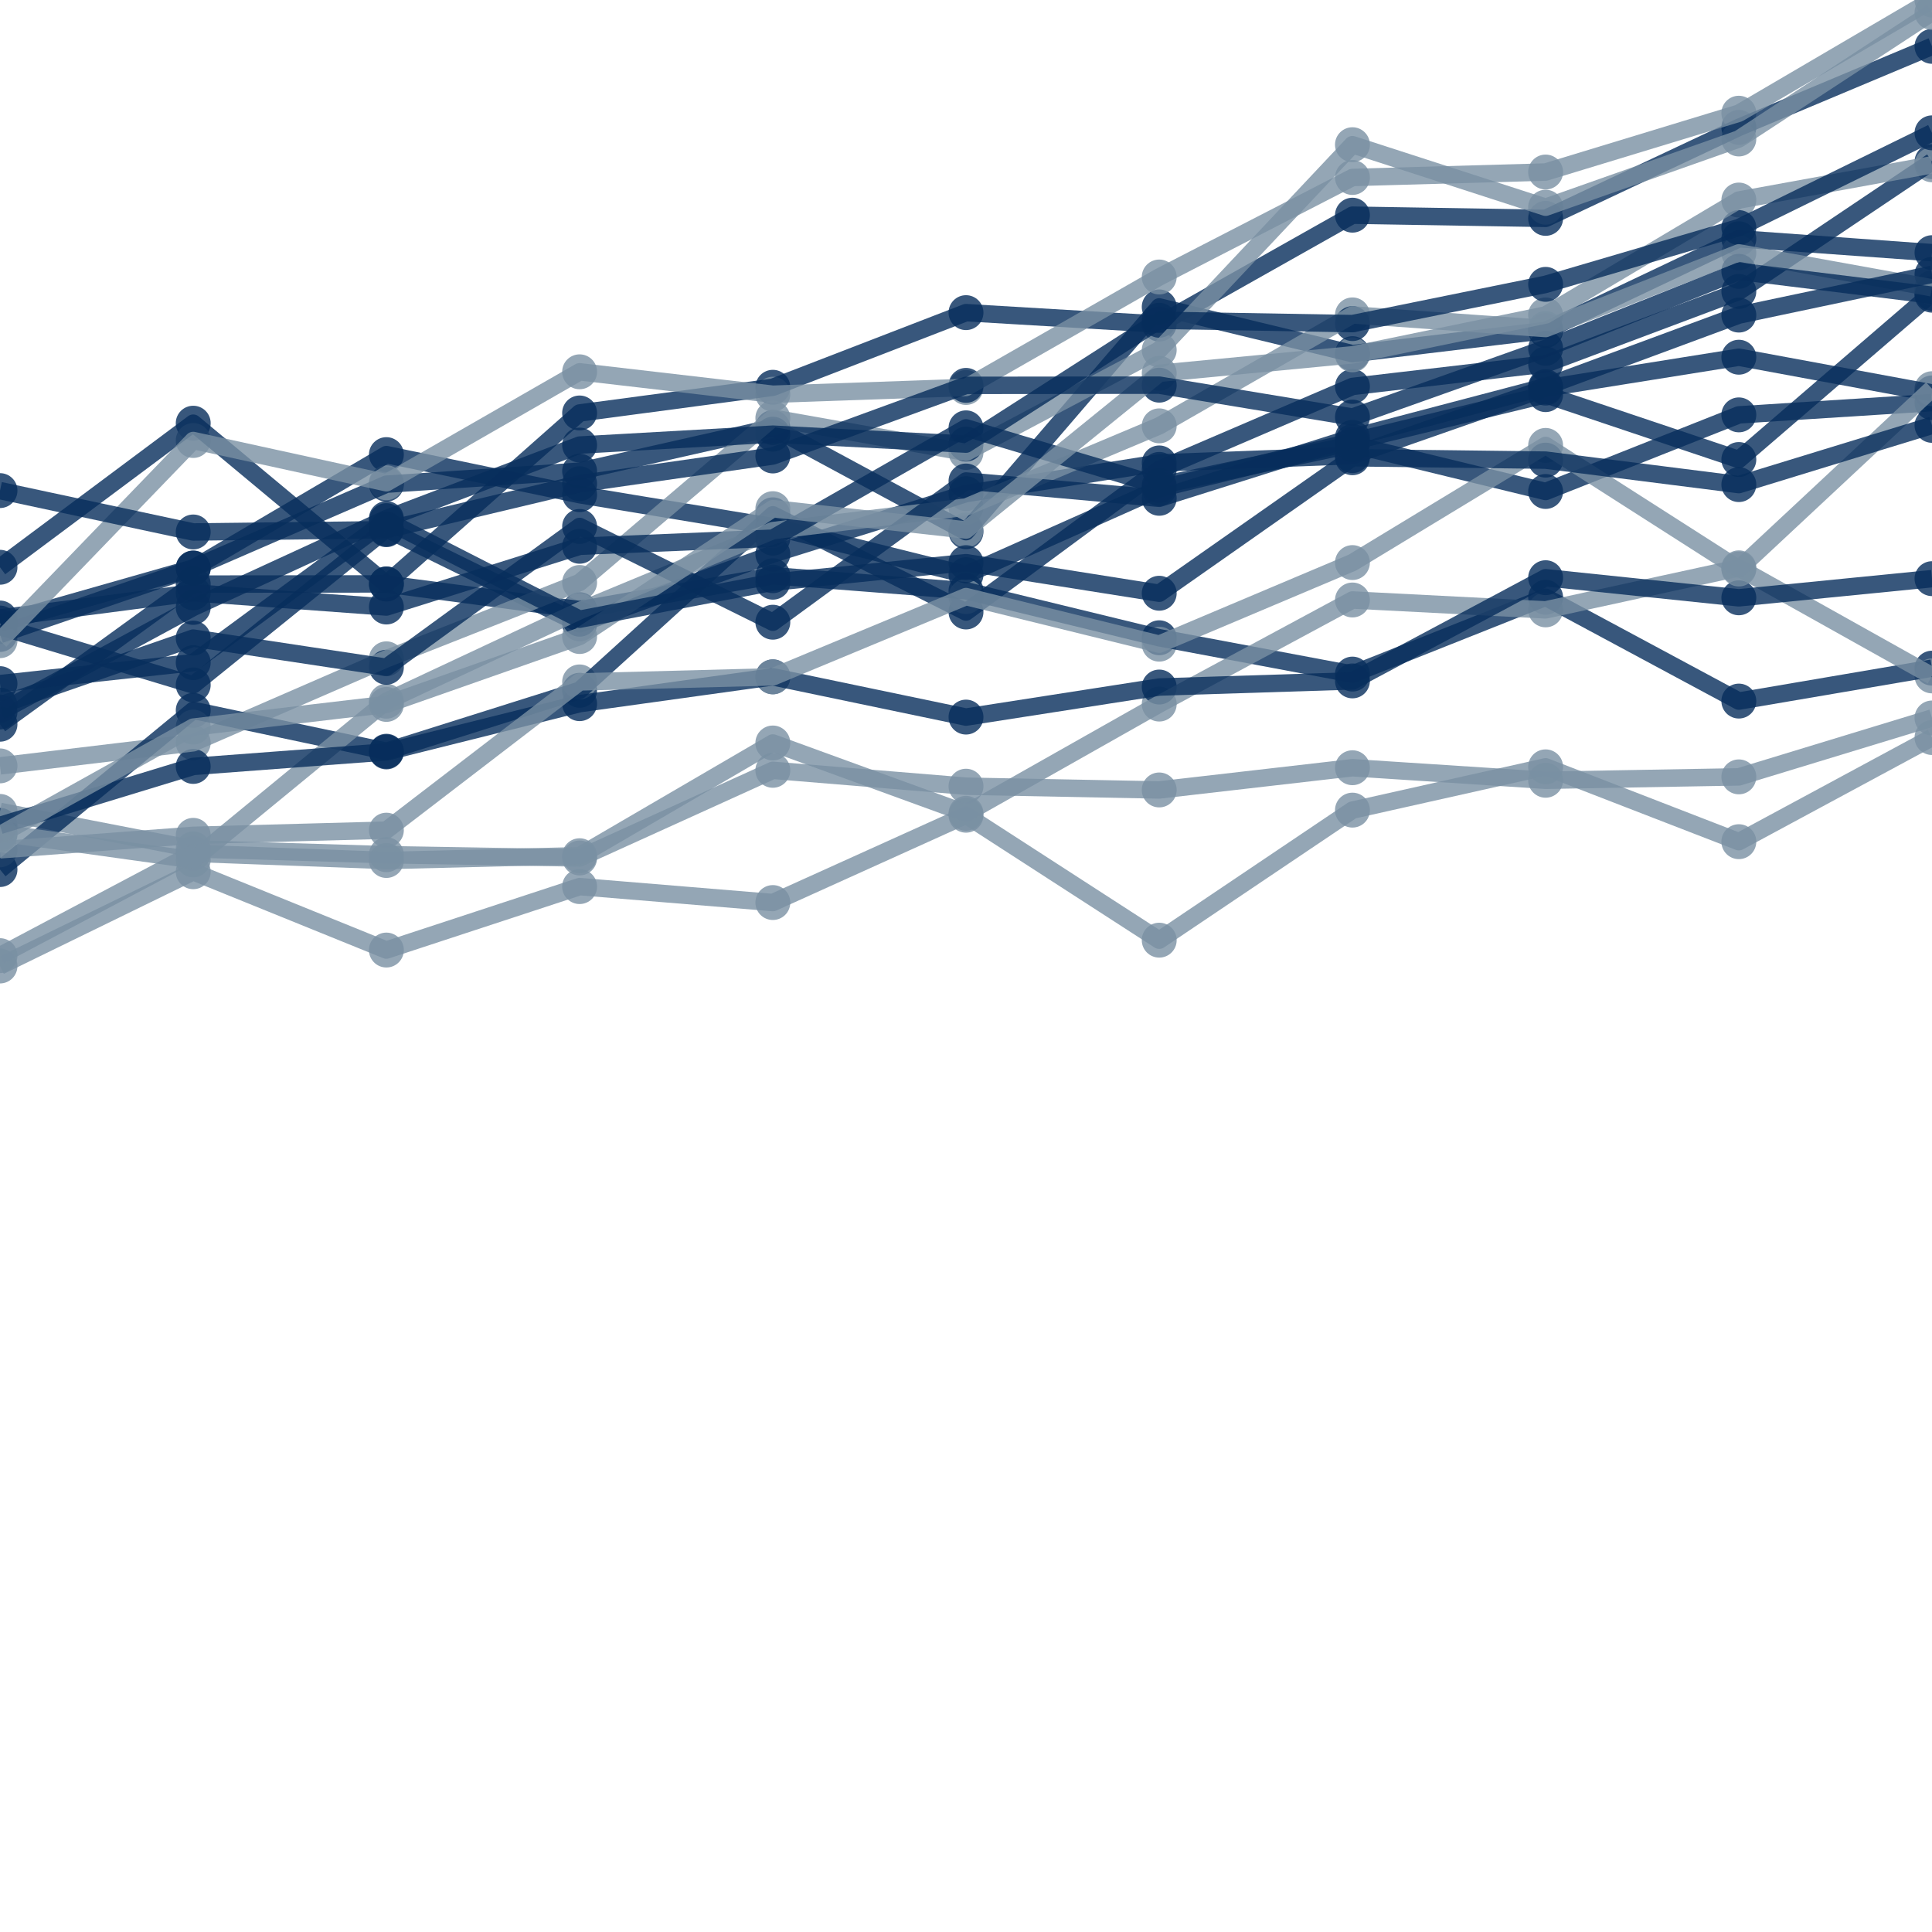 <?xml version='1.0' encoding='UTF-8' ?>
<svg xmlns='http://www.w3.org/2000/svg' xmlns:xlink='http://www.w3.org/1999/xlink' class='svglite' width='283.46pt' height='283.46pt' viewBox='0 0 283.46 283.46'>
<defs>
  <style type='text/css'><![CDATA[
    .svglite line, .svglite polyline, .svglite polygon, .svglite path, .svglite rect, .svglite circle {
      fill: none;
      stroke: #000000;
      stroke-linecap: round;
      stroke-linejoin: round;
      stroke-miterlimit: 10.00;
    }
    .svglite text {
      white-space: pre;
    }
  ]]></style>
</defs>
<rect width='100%' height='100%' style='stroke: none; fill: none;'/>
<defs>
  <clipPath id='cpMC4wMHwyODMuNDZ8MC4wMHwyODMuNDY='>
    <rect x='0.00' y='0.00' width='283.46' height='283.46' />
  </clipPath>
</defs>
<g clip-path='url(#cpMC4wMHwyODMuNDZ8MC4wMHwyODMuNDY=)'>
<circle cx='0.00' cy='119.05' r='2.56' style='stroke-width: 0.00; stroke: #7A90A2; stroke-opacity: 0.80; fill: #7A90A2; fill-opacity: 0.80;' />
<circle cx='28.35' cy='124.55' r='2.56' style='stroke-width: 0.00; stroke: #7A90A2; stroke-opacity: 0.80; fill: #7A90A2; fill-opacity: 0.80;' />
<circle cx='56.69' cy='125.40' r='2.56' style='stroke-width: 0.00; stroke: #7A90A2; stroke-opacity: 0.80; fill: #7A90A2; fill-opacity: 0.80;' />
<circle cx='85.04' cy='125.88' r='2.56' style='stroke-width: 0.00; stroke: #7A90A2; stroke-opacity: 0.80; fill: #7A90A2; fill-opacity: 0.80;' />
<circle cx='113.39' cy='113.02' r='2.56' style='stroke-width: 0.00; stroke: #7A90A2; stroke-opacity: 0.80; fill: #7A90A2; fill-opacity: 0.80;' />
<circle cx='141.73' cy='115.35' r='2.56' style='stroke-width: 0.00; stroke: #7A90A2; stroke-opacity: 0.80; fill: #7A90A2; fill-opacity: 0.80;' />
<circle cx='170.08' cy='115.90' r='2.56' style='stroke-width: 0.00; stroke: #7A90A2; stroke-opacity: 0.80; fill: #7A90A2; fill-opacity: 0.80;' />
<circle cx='198.43' cy='112.64' r='2.56' style='stroke-width: 0.00; stroke: #7A90A2; stroke-opacity: 0.80; fill: #7A90A2; fill-opacity: 0.80;' />
<circle cx='226.77' cy='114.48' r='2.56' style='stroke-width: 0.00; stroke: #7A90A2; stroke-opacity: 0.80; fill: #7A90A2; fill-opacity: 0.80;' />
<circle cx='255.12' cy='113.98' r='2.56' style='stroke-width: 0.00; stroke: #7A90A2; stroke-opacity: 0.80; fill: #7A90A2; fill-opacity: 0.80;' />
<circle cx='283.46' cy='105.34' r='2.56' style='stroke-width: 0.00; stroke: #7A90A2; stroke-opacity: 0.80; fill: #7A90A2; fill-opacity: 0.80;' />
<circle cx='0.00' cy='83.23' r='2.56' style='stroke-width: 0.00; stroke: #072D5C; stroke-opacity: 0.80; fill: #072D5C; fill-opacity: 0.80;' />
<circle cx='28.35' cy='62.09' r='2.56' style='stroke-width: 0.00; stroke: #072D5C; stroke-opacity: 0.80; fill: #072D5C; fill-opacity: 0.80;' />
<circle cx='56.69' cy='85.69' r='2.56' style='stroke-width: 0.00; stroke: #072D5C; stroke-opacity: 0.80; fill: #072D5C; fill-opacity: 0.80;' />
<circle cx='85.04' cy='89.45' r='2.56' style='stroke-width: 0.00; stroke: #072D5C; stroke-opacity: 0.80; fill: #072D5C; fill-opacity: 0.80;' />
<circle cx='113.39' cy='84.47' r='2.56' style='stroke-width: 0.00; stroke: #072D5C; stroke-opacity: 0.80; fill: #072D5C; fill-opacity: 0.80;' />
<circle cx='141.73' cy='86.67' r='2.56' style='stroke-width: 0.00; stroke: #072D5C; stroke-opacity: 0.80; fill: #072D5C; fill-opacity: 0.80;' />
<circle cx='170.08' cy='93.57' r='2.56' style='stroke-width: 0.00; stroke: #072D5C; stroke-opacity: 0.80; fill: #072D5C; fill-opacity: 0.80;' />
<circle cx='198.43' cy='98.90' r='2.56' style='stroke-width: 0.00; stroke: #072D5C; stroke-opacity: 0.80; fill: #072D5C; fill-opacity: 0.80;' />
<circle cx='226.77' cy='87.63' r='2.56' style='stroke-width: 0.00; stroke: #072D5C; stroke-opacity: 0.80; fill: #072D5C; fill-opacity: 0.80;' />
<circle cx='255.12' cy='102.86' r='2.56' style='stroke-width: 0.00; stroke: #072D5C; stroke-opacity: 0.80; fill: #072D5C; fill-opacity: 0.80;' />
<circle cx='283.46' cy='98.03' r='2.56' style='stroke-width: 0.00; stroke: #072D5C; stroke-opacity: 0.80; fill: #072D5C; fill-opacity: 0.80;' />
<circle cx='0.00' cy='91.41' r='2.56' style='stroke-width: 0.00; stroke: #072D5C; stroke-opacity: 0.80; fill: #072D5C; fill-opacity: 0.80;' />
<circle cx='28.35' cy='83.33' r='2.56' style='stroke-width: 0.00; stroke: #072D5C; stroke-opacity: 0.80; fill: #072D5C; fill-opacity: 0.80;' />
<circle cx='56.69' cy='71.04' r='2.56' style='stroke-width: 0.00; stroke: #072D5C; stroke-opacity: 0.80; fill: #072D5C; fill-opacity: 0.80;' />
<circle cx='85.04' cy='69.13' r='2.56' style='stroke-width: 0.00; stroke: #072D5C; stroke-opacity: 0.80; fill: #072D5C; fill-opacity: 0.80;' />
<circle cx='113.39' cy='62.73' r='2.56' style='stroke-width: 0.00; stroke: #072D5C; stroke-opacity: 0.80; fill: #072D5C; fill-opacity: 0.80;' />
<circle cx='141.73' cy='78.01' r='2.56' style='stroke-width: 0.00; stroke: #072D5C; stroke-opacity: 0.80; fill: #072D5C; fill-opacity: 0.80;' />
<circle cx='170.08' cy='45.03' r='2.56' style='stroke-width: 0.00; stroke: #072D5C; stroke-opacity: 0.80; fill: #072D5C; fill-opacity: 0.80;' />
<circle cx='198.43' cy='51.89' r='2.56' style='stroke-width: 0.00; stroke: #072D5C; stroke-opacity: 0.80; fill: #072D5C; fill-opacity: 0.80;' />
<circle cx='226.77' cy='48.49' r='2.56' style='stroke-width: 0.00; stroke: #072D5C; stroke-opacity: 0.80; fill: #072D5C; fill-opacity: 0.80;' />
<circle cx='255.12' cy='35.03' r='2.56' style='stroke-width: 0.00; stroke: #072D5C; stroke-opacity: 0.80; fill: #072D5C; fill-opacity: 0.80;' />
<circle cx='283.46' cy='37.07' r='2.56' style='stroke-width: 0.00; stroke: #072D5C; stroke-opacity: 0.80; fill: #072D5C; fill-opacity: 0.80;' />
<circle cx='0.00' cy='91.93' r='2.56' style='stroke-width: 0.00; stroke: #072D5C; stroke-opacity: 0.80; fill: #072D5C; fill-opacity: 0.80;' />
<circle cx='28.35' cy='100.49' r='2.56' style='stroke-width: 0.00; stroke: #072D5C; stroke-opacity: 0.80; fill: #072D5C; fill-opacity: 0.80;' />
<circle cx='56.69' cy='77.61' r='2.56' style='stroke-width: 0.00; stroke: #072D5C; stroke-opacity: 0.80; fill: #072D5C; fill-opacity: 0.80;' />
<circle cx='85.04' cy='91.54' r='2.56' style='stroke-width: 0.00; stroke: #072D5C; stroke-opacity: 0.80; fill: #072D5C; fill-opacity: 0.80;' />
<circle cx='113.39' cy='81.29' r='2.56' style='stroke-width: 0.00; stroke: #072D5C; stroke-opacity: 0.80; fill: #072D5C; fill-opacity: 0.80;' />
<circle cx='141.73' cy='72.42' r='2.56' style='stroke-width: 0.00; stroke: #072D5C; stroke-opacity: 0.80; fill: #072D5C; fill-opacity: 0.80;' />
<circle cx='170.08' cy='67.92' r='2.56' style='stroke-width: 0.00; stroke: #072D5C; stroke-opacity: 0.80; fill: #072D5C; fill-opacity: 0.80;' />
<circle cx='198.43' cy='66.85' r='2.56' style='stroke-width: 0.00; stroke: #072D5C; stroke-opacity: 0.80; fill: #072D5C; fill-opacity: 0.80;' />
<circle cx='226.77' cy='56.94' r='2.56' style='stroke-width: 0.00; stroke: #072D5C; stroke-opacity: 0.80; fill: #072D5C; fill-opacity: 0.80;' />
<circle cx='255.12' cy='52.41' r='2.56' style='stroke-width: 0.00; stroke: #072D5C; stroke-opacity: 0.80; fill: #072D5C; fill-opacity: 0.80;' />
<circle cx='283.46' cy='57.65' r='2.56' style='stroke-width: 0.00; stroke: #072D5C; stroke-opacity: 0.80; fill: #072D5C; fill-opacity: 0.80;' />
<circle cx='0.00' cy='93.09' r='2.56' style='stroke-width: 0.00; stroke: #072D5C; stroke-opacity: 0.80; fill: #072D5C; fill-opacity: 0.80;' />
<circle cx='28.35' cy='83.36' r='2.56' style='stroke-width: 0.00; stroke: #072D5C; stroke-opacity: 0.80; fill: #072D5C; fill-opacity: 0.80;' />
<circle cx='56.69' cy='66.70' r='2.56' style='stroke-width: 0.00; stroke: #072D5C; stroke-opacity: 0.80; fill: #072D5C; fill-opacity: 0.80;' />
<circle cx='85.04' cy='72.58' r='2.56' style='stroke-width: 0.00; stroke: #072D5C; stroke-opacity: 0.80; fill: #072D5C; fill-opacity: 0.80;' />
<circle cx='113.39' cy='77.27' r='2.56' style='stroke-width: 0.00; stroke: #072D5C; stroke-opacity: 0.80; fill: #072D5C; fill-opacity: 0.80;' />
<circle cx='141.73' cy='84.32' r='2.56' style='stroke-width: 0.00; stroke: #072D5C; stroke-opacity: 0.80; fill: #072D5C; fill-opacity: 0.80;' />
<circle cx='170.08' cy='71.69' r='2.56' style='stroke-width: 0.00; stroke: #072D5C; stroke-opacity: 0.80; fill: #072D5C; fill-opacity: 0.80;' />
<circle cx='198.43' cy='64.77' r='2.56' style='stroke-width: 0.00; stroke: #072D5C; stroke-opacity: 0.80; fill: #072D5C; fill-opacity: 0.80;' />
<circle cx='226.77' cy='57.90' r='2.56' style='stroke-width: 0.00; stroke: #072D5C; stroke-opacity: 0.80; fill: #072D5C; fill-opacity: 0.80;' />
<circle cx='255.12' cy='67.42' r='2.56' style='stroke-width: 0.00; stroke: #072D5C; stroke-opacity: 0.80; fill: #072D5C; fill-opacity: 0.80;' />
<circle cx='283.46' cy='43.03' r='2.56' style='stroke-width: 0.00; stroke: #072D5C; stroke-opacity: 0.80; fill: #072D5C; fill-opacity: 0.80;' />
<circle cx='0.00' cy='141.73' r='2.56' style='stroke-width: 0.00; stroke: #7A90A2; stroke-opacity: 0.80; fill: #7A90A2; fill-opacity: 0.80;' />
<circle cx='28.35' cy='127.90' r='2.56' style='stroke-width: 0.00; stroke: #7A90A2; stroke-opacity: 0.80; fill: #7A90A2; fill-opacity: 0.80;' />
<circle cx='56.69' cy='139.39' r='2.56' style='stroke-width: 0.00; stroke: #7A90A2; stroke-opacity: 0.80; fill: #7A90A2; fill-opacity: 0.80;' />
<circle cx='85.04' cy='130.08' r='2.56' style='stroke-width: 0.00; stroke: #7A90A2; stroke-opacity: 0.80; fill: #7A90A2; fill-opacity: 0.80;' />
<circle cx='113.39' cy='132.42' r='2.56' style='stroke-width: 0.00; stroke: #7A90A2; stroke-opacity: 0.80; fill: #7A90A2; fill-opacity: 0.80;' />
<circle cx='141.73' cy='119.61' r='2.56' style='stroke-width: 0.00; stroke: #7A90A2; stroke-opacity: 0.80; fill: #7A90A2; fill-opacity: 0.80;' />
<circle cx='170.08' cy='137.94' r='2.56' style='stroke-width: 0.00; stroke: #7A90A2; stroke-opacity: 0.80; fill: #7A90A2; fill-opacity: 0.80;' />
<circle cx='198.43' cy='118.86' r='2.56' style='stroke-width: 0.00; stroke: #7A90A2; stroke-opacity: 0.80; fill: #7A90A2; fill-opacity: 0.80;' />
<circle cx='226.77' cy='112.51' r='2.56' style='stroke-width: 0.00; stroke: #7A90A2; stroke-opacity: 0.80; fill: #7A90A2; fill-opacity: 0.80;' />
<circle cx='255.12' cy='123.49' r='2.56' style='stroke-width: 0.00; stroke: #7A90A2; stroke-opacity: 0.80; fill: #7A90A2; fill-opacity: 0.80;' />
<circle cx='283.46' cy='108.21' r='2.56' style='stroke-width: 0.00; stroke: #7A90A2; stroke-opacity: 0.80; fill: #7A90A2; fill-opacity: 0.80;' />
<circle cx='0.00' cy='106.26' r='2.56' style='stroke-width: 0.00; stroke: #072D5C; stroke-opacity: 0.80; fill: #072D5C; fill-opacity: 0.80;' />
<circle cx='28.35' cy='85.70' r='2.56' style='stroke-width: 0.00; stroke: #072D5C; stroke-opacity: 0.80; fill: #072D5C; fill-opacity: 0.80;' />
<circle cx='56.69' cy='85.67' r='2.56' style='stroke-width: 0.00; stroke: #072D5C; stroke-opacity: 0.80; fill: #072D5C; fill-opacity: 0.80;' />
<circle cx='85.04' cy='60.59' r='2.56' style='stroke-width: 0.00; stroke: #072D5C; stroke-opacity: 0.80; fill: #072D5C; fill-opacity: 0.80;' />
<circle cx='113.39' cy='56.82' r='2.56' style='stroke-width: 0.00; stroke: #072D5C; stroke-opacity: 0.80; fill: #072D5C; fill-opacity: 0.80;' />
<circle cx='141.73' cy='45.87' r='2.56' style='stroke-width: 0.00; stroke: #072D5C; stroke-opacity: 0.80; fill: #072D5C; fill-opacity: 0.80;' />
<circle cx='170.08' cy='47.55' r='2.56' style='stroke-width: 0.00; stroke: #072D5C; stroke-opacity: 0.80; fill: #072D5C; fill-opacity: 0.80;' />
<circle cx='198.43' cy='31.57' r='2.56' style='stroke-width: 0.00; stroke: #072D5C; stroke-opacity: 0.80; fill: #072D5C; fill-opacity: 0.80;' />
<circle cx='226.77' cy='32.04' r='2.56' style='stroke-width: 0.00; stroke: #072D5C; stroke-opacity: 0.80; fill: #072D5C; fill-opacity: 0.80;' />
<circle cx='255.12' cy='18.69' r='2.56' style='stroke-width: 0.00; stroke: #072D5C; stroke-opacity: 0.80; fill: #072D5C; fill-opacity: 0.80;' />
<circle cx='283.46' cy='6.80' r='2.56' style='stroke-width: 0.00; stroke: #072D5C; stroke-opacity: 0.80; fill: #072D5C; fill-opacity: 0.80;' />
<circle cx='0.00' cy='112.37' r='2.56' style='stroke-width: 0.00; stroke: #7A90A2; stroke-opacity: 0.80; fill: #7A90A2; fill-opacity: 0.80;' />
<circle cx='28.35' cy='108.98' r='2.56' style='stroke-width: 0.00; stroke: #7A90A2; stroke-opacity: 0.80; fill: #7A90A2; fill-opacity: 0.80;' />
<circle cx='56.69' cy='96.66' r='2.56' style='stroke-width: 0.00; stroke: #7A90A2; stroke-opacity: 0.80; fill: #7A90A2; fill-opacity: 0.80;' />
<circle cx='85.04' cy='85.46' r='2.56' style='stroke-width: 0.00; stroke: #7A90A2; stroke-opacity: 0.80; fill: #7A90A2; fill-opacity: 0.80;' />
<circle cx='113.39' cy='61.34' r='2.56' style='stroke-width: 0.00; stroke: #7A90A2; stroke-opacity: 0.80; fill: #7A90A2; fill-opacity: 0.80;' />
<circle cx='141.73' cy='66.38' r='2.56' style='stroke-width: 0.00; stroke: #7A90A2; stroke-opacity: 0.80; fill: #7A90A2; fill-opacity: 0.80;' />
<circle cx='170.08' cy='51.35' r='2.56' style='stroke-width: 0.00; stroke: #7A90A2; stroke-opacity: 0.80; fill: #7A90A2; fill-opacity: 0.80;' />
<circle cx='198.43' cy='21.23' r='2.56' style='stroke-width: 0.00; stroke: #7A90A2; stroke-opacity: 0.80; fill: #7A90A2; fill-opacity: 0.80;' />
<circle cx='226.77' cy='30.40' r='2.56' style='stroke-width: 0.00; stroke: #7A90A2; stroke-opacity: 0.80; fill: #7A90A2; fill-opacity: 0.80;' />
<circle cx='255.12' cy='20.39' r='2.56' style='stroke-width: 0.00; stroke: #7A90A2; stroke-opacity: 0.80; fill: #7A90A2; fill-opacity: 0.80;' />
<circle cx='283.46' cy='1.83' r='2.56' style='stroke-width: 0.00; stroke: #7A90A2; stroke-opacity: 0.80; fill: #7A90A2; fill-opacity: 0.80;' />
<circle cx='0.00' cy='127.58' r='2.56' style='stroke-width: 0.00; stroke: #072D5C; stroke-opacity: 0.80; fill: #072D5C; fill-opacity: 0.80;' />
<circle cx='28.35' cy='104.22' r='2.56' style='stroke-width: 0.00; stroke: #072D5C; stroke-opacity: 0.80; fill: #072D5C; fill-opacity: 0.80;' />
<circle cx='56.69' cy='110.22' r='2.56' style='stroke-width: 0.00; stroke: #072D5C; stroke-opacity: 0.80; fill: #072D5C; fill-opacity: 0.80;' />
<circle cx='85.04' cy='101.28' r='2.56' style='stroke-width: 0.00; stroke: #072D5C; stroke-opacity: 0.80; fill: #072D5C; fill-opacity: 0.80;' />
<circle cx='113.39' cy='75.53' r='2.56' style='stroke-width: 0.00; stroke: #072D5C; stroke-opacity: 0.80; fill: #072D5C; fill-opacity: 0.80;' />
<circle cx='141.73' cy='89.79' r='2.56' style='stroke-width: 0.00; stroke: #072D5C; stroke-opacity: 0.80; fill: #072D5C; fill-opacity: 0.80;' />
<circle cx='170.08' cy='68.87' r='2.56' style='stroke-width: 0.00; stroke: #072D5C; stroke-opacity: 0.80; fill: #072D5C; fill-opacity: 0.80;' />
<circle cx='198.43' cy='56.70' r='2.56' style='stroke-width: 0.00; stroke: #072D5C; stroke-opacity: 0.80; fill: #072D5C; fill-opacity: 0.80;' />
<circle cx='226.77' cy='53.40' r='2.56' style='stroke-width: 0.00; stroke: #072D5C; stroke-opacity: 0.80; fill: #072D5C; fill-opacity: 0.80;' />
<circle cx='255.12' cy='42.76' r='2.56' style='stroke-width: 0.00; stroke: #072D5C; stroke-opacity: 0.80; fill: #072D5C; fill-opacity: 0.80;' />
<circle cx='283.46' cy='23.72' r='2.56' style='stroke-width: 0.00; stroke: #072D5C; stroke-opacity: 0.80; fill: #072D5C; fill-opacity: 0.80;' />
<circle cx='0.00' cy='140.21' r='2.56' style='stroke-width: 0.00; stroke: #7A90A2; stroke-opacity: 0.80; fill: #7A90A2; fill-opacity: 0.80;' />
<circle cx='28.35' cy='125.20' r='2.56' style='stroke-width: 0.00; stroke: #7A90A2; stroke-opacity: 0.80; fill: #7A90A2; fill-opacity: 0.80;' />
<circle cx='56.69' cy='126.25' r='2.56' style='stroke-width: 0.00; stroke: #7A90A2; stroke-opacity: 0.80; fill: #7A90A2; fill-opacity: 0.80;' />
<circle cx='85.04' cy='125.55' r='2.56' style='stroke-width: 0.00; stroke: #7A90A2; stroke-opacity: 0.80; fill: #7A90A2; fill-opacity: 0.80;' />
<circle cx='113.39' cy='109.01' r='2.56' style='stroke-width: 0.00; stroke: #7A90A2; stroke-opacity: 0.80; fill: #7A90A2; fill-opacity: 0.80;' />
<circle cx='141.73' cy='119.33' r='2.56' style='stroke-width: 0.00; stroke: #7A90A2; stroke-opacity: 0.80; fill: #7A90A2; fill-opacity: 0.80;' />
<circle cx='170.08' cy='103.30' r='2.56' style='stroke-width: 0.00; stroke: #7A90A2; stroke-opacity: 0.80; fill: #7A90A2; fill-opacity: 0.80;' />
<circle cx='198.43' cy='88.03' r='2.56' style='stroke-width: 0.00; stroke: #7A90A2; stroke-opacity: 0.80; fill: #7A90A2; fill-opacity: 0.80;' />
<circle cx='226.77' cy='89.48' r='2.56' style='stroke-width: 0.00; stroke: #7A90A2; stroke-opacity: 0.80; fill: #7A90A2; fill-opacity: 0.80;' />
<circle cx='255.12' cy='83.31' r='2.56' style='stroke-width: 0.00; stroke: #7A90A2; stroke-opacity: 0.80; fill: #7A90A2; fill-opacity: 0.80;' />
<circle cx='283.46' cy='99.17' r='2.56' style='stroke-width: 0.00; stroke: #7A90A2; stroke-opacity: 0.80; fill: #7A90A2; fill-opacity: 0.80;' />
<circle cx='0.00' cy='122.21' r='2.56' style='stroke-width: 0.00; stroke: #7A90A2; stroke-opacity: 0.80; fill: #7A90A2; fill-opacity: 0.80;' />
<circle cx='28.35' cy='126.16' r='2.56' style='stroke-width: 0.00; stroke: #7A90A2; stroke-opacity: 0.80; fill: #7A90A2; fill-opacity: 0.80;' />
<circle cx='56.69' cy='102.88' r='2.56' style='stroke-width: 0.00; stroke: #7A90A2; stroke-opacity: 0.80; fill: #7A90A2; fill-opacity: 0.80;' />
<circle cx='85.04' cy='89.60' r='2.56' style='stroke-width: 0.00; stroke: #7A90A2; stroke-opacity: 0.80; fill: #7A90A2; fill-opacity: 0.80;' />
<circle cx='113.39' cy='77.85' r='2.56' style='stroke-width: 0.00; stroke: #7A90A2; stroke-opacity: 0.80; fill: #7A90A2; fill-opacity: 0.80;' />
<circle cx='141.73' cy='74.40' r='2.56' style='stroke-width: 0.00; stroke: #7A90A2; stroke-opacity: 0.80; fill: #7A90A2; fill-opacity: 0.80;' />
<circle cx='170.08' cy='62.48' r='2.56' style='stroke-width: 0.00; stroke: #7A90A2; stroke-opacity: 0.80; fill: #7A90A2; fill-opacity: 0.80;' />
<circle cx='198.43' cy='46.20' r='2.56' style='stroke-width: 0.00; stroke: #7A90A2; stroke-opacity: 0.80; fill: #7A90A2; fill-opacity: 0.80;' />
<circle cx='226.77' cy='48.20' r='2.56' style='stroke-width: 0.00; stroke: #7A90A2; stroke-opacity: 0.80; fill: #7A90A2; fill-opacity: 0.80;' />
<circle cx='255.12' cy='37.10' r='2.56' style='stroke-width: 0.00; stroke: #7A90A2; stroke-opacity: 0.80; fill: #7A90A2; fill-opacity: 0.80;' />
<circle cx='283.46' cy='42.23' r='2.56' style='stroke-width: 0.00; stroke: #7A90A2; stroke-opacity: 0.80; fill: #7A90A2; fill-opacity: 0.80;' />
<circle cx='0.00' cy='90.67' r='2.56' style='stroke-width: 0.00; stroke: #072D5C; stroke-opacity: 0.80; fill: #072D5C; fill-opacity: 0.80;' />
<circle cx='28.35' cy='86.98' r='2.56' style='stroke-width: 0.00; stroke: #072D5C; stroke-opacity: 0.80; fill: #072D5C; fill-opacity: 0.80;' />
<circle cx='56.69' cy='89.06' r='2.56' style='stroke-width: 0.00; stroke: #072D5C; stroke-opacity: 0.80; fill: #072D5C; fill-opacity: 0.80;' />
<circle cx='85.04' cy='80.15' r='2.56' style='stroke-width: 0.00; stroke: #072D5C; stroke-opacity: 0.80; fill: #072D5C; fill-opacity: 0.80;' />
<circle cx='113.39' cy='78.96' r='2.56' style='stroke-width: 0.00; stroke: #072D5C; stroke-opacity: 0.80; fill: #072D5C; fill-opacity: 0.80;' />
<circle cx='141.73' cy='62.77' r='2.56' style='stroke-width: 0.00; stroke: #072D5C; stroke-opacity: 0.80; fill: #072D5C; fill-opacity: 0.80;' />
<circle cx='170.08' cy='71.23' r='2.56' style='stroke-width: 0.00; stroke: #072D5C; stroke-opacity: 0.80; fill: #072D5C; fill-opacity: 0.80;' />
<circle cx='198.43' cy='65.22' r='2.56' style='stroke-width: 0.00; stroke: #072D5C; stroke-opacity: 0.80; fill: #072D5C; fill-opacity: 0.80;' />
<circle cx='226.77' cy='72.11' r='2.56' style='stroke-width: 0.00; stroke: #072D5C; stroke-opacity: 0.80; fill: #072D5C; fill-opacity: 0.80;' />
<circle cx='255.12' cy='60.87' r='2.56' style='stroke-width: 0.00; stroke: #072D5C; stroke-opacity: 0.80; fill: #072D5C; fill-opacity: 0.80;' />
<circle cx='283.46' cy='59.07' r='2.56' style='stroke-width: 0.00; stroke: #072D5C; stroke-opacity: 0.80; fill: #072D5C; fill-opacity: 0.80;' />
<circle cx='0.00' cy='103.45' r='2.56' style='stroke-width: 0.00; stroke: #072D5C; stroke-opacity: 0.80; fill: #072D5C; fill-opacity: 0.80;' />
<circle cx='28.35' cy='93.62' r='2.56' style='stroke-width: 0.00; stroke: #072D5C; stroke-opacity: 0.80; fill: #072D5C; fill-opacity: 0.80;' />
<circle cx='56.69' cy='97.90' r='2.56' style='stroke-width: 0.00; stroke: #072D5C; stroke-opacity: 0.80; fill: #072D5C; fill-opacity: 0.80;' />
<circle cx='85.04' cy='77.24' r='2.56' style='stroke-width: 0.00; stroke: #072D5C; stroke-opacity: 0.80; fill: #072D5C; fill-opacity: 0.80;' />
<circle cx='113.39' cy='91.29' r='2.56' style='stroke-width: 0.00; stroke: #072D5C; stroke-opacity: 0.80; fill: #072D5C; fill-opacity: 0.80;' />
<circle cx='141.73' cy='70.57' r='2.56' style='stroke-width: 0.00; stroke: #072D5C; stroke-opacity: 0.80; fill: #072D5C; fill-opacity: 0.80;' />
<circle cx='170.08' cy='73.11' r='2.56' style='stroke-width: 0.00; stroke: #072D5C; stroke-opacity: 0.80; fill: #072D5C; fill-opacity: 0.80;' />
<circle cx='198.43' cy='64.17' r='2.56' style='stroke-width: 0.00; stroke: #072D5C; stroke-opacity: 0.80; fill: #072D5C; fill-opacity: 0.80;' />
<circle cx='226.77' cy='56.72' r='2.56' style='stroke-width: 0.00; stroke: #072D5C; stroke-opacity: 0.80; fill: #072D5C; fill-opacity: 0.80;' />
<circle cx='255.12' cy='46.23' r='2.56' style='stroke-width: 0.00; stroke: #072D5C; stroke-opacity: 0.80; fill: #072D5C; fill-opacity: 0.80;' />
<circle cx='283.46' cy='40.25' r='2.56' style='stroke-width: 0.00; stroke: #072D5C; stroke-opacity: 0.80; fill: #072D5C; fill-opacity: 0.80;' />
<circle cx='0.00' cy='121.10' r='2.56' style='stroke-width: 0.00; stroke: #072D5C; stroke-opacity: 0.80; fill: #072D5C; fill-opacity: 0.80;' />
<circle cx='28.35' cy='112.45' r='2.56' style='stroke-width: 0.00; stroke: #072D5C; stroke-opacity: 0.80; fill: #072D5C; fill-opacity: 0.80;' />
<circle cx='56.69' cy='110.32' r='2.56' style='stroke-width: 0.00; stroke: #072D5C; stroke-opacity: 0.80; fill: #072D5C; fill-opacity: 0.80;' />
<circle cx='85.04' cy='103.24' r='2.56' style='stroke-width: 0.00; stroke: #072D5C; stroke-opacity: 0.80; fill: #072D5C; fill-opacity: 0.80;' />
<circle cx='113.39' cy='99.30' r='2.56' style='stroke-width: 0.00; stroke: #072D5C; stroke-opacity: 0.80; fill: #072D5C; fill-opacity: 0.80;' />
<circle cx='141.73' cy='105.21' r='2.56' style='stroke-width: 0.00; stroke: #072D5C; stroke-opacity: 0.80; fill: #072D5C; fill-opacity: 0.80;' />
<circle cx='170.08' cy='100.80' r='2.56' style='stroke-width: 0.00; stroke: #072D5C; stroke-opacity: 0.80; fill: #072D5C; fill-opacity: 0.80;' />
<circle cx='198.43' cy='99.90' r='2.56' style='stroke-width: 0.00; stroke: #072D5C; stroke-opacity: 0.80; fill: #072D5C; fill-opacity: 0.80;' />
<circle cx='226.77' cy='84.76' r='2.56' style='stroke-width: 0.00; stroke: #072D5C; stroke-opacity: 0.80; fill: #072D5C; fill-opacity: 0.80;' />
<circle cx='255.12' cy='87.71' r='2.56' style='stroke-width: 0.00; stroke: #072D5C; stroke-opacity: 0.80; fill: #072D5C; fill-opacity: 0.80;' />
<circle cx='283.46' cy='84.90' r='2.56' style='stroke-width: 0.00; stroke: #072D5C; stroke-opacity: 0.80; fill: #072D5C; fill-opacity: 0.80;' />
<circle cx='0.00' cy='122.47' r='2.56' style='stroke-width: 0.00; stroke: #7A90A2; stroke-opacity: 0.80; fill: #7A90A2; fill-opacity: 0.80;' />
<circle cx='28.35' cy='106.68' r='2.56' style='stroke-width: 0.00; stroke: #7A90A2; stroke-opacity: 0.80; fill: #7A90A2; fill-opacity: 0.80;' />
<circle cx='56.69' cy='103.35' r='2.56' style='stroke-width: 0.00; stroke: #7A90A2; stroke-opacity: 0.80; fill: #7A90A2; fill-opacity: 0.80;' />
<circle cx='85.04' cy='93.39' r='2.56' style='stroke-width: 0.00; stroke: #7A90A2; stroke-opacity: 0.80; fill: #7A90A2; fill-opacity: 0.80;' />
<circle cx='113.39' cy='74.63' r='2.56' style='stroke-width: 0.00; stroke: #7A90A2; stroke-opacity: 0.80; fill: #7A90A2; fill-opacity: 0.80;' />
<circle cx='141.73' cy='77.76' r='2.56' style='stroke-width: 0.00; stroke: #7A90A2; stroke-opacity: 0.80; fill: #7A90A2; fill-opacity: 0.80;' />
<circle cx='170.08' cy='54.77' r='2.56' style='stroke-width: 0.00; stroke: #7A90A2; stroke-opacity: 0.80; fill: #7A90A2; fill-opacity: 0.80;' />
<circle cx='198.43' cy='52.06' r='2.56' style='stroke-width: 0.00; stroke: #7A90A2; stroke-opacity: 0.80; fill: #7A90A2; fill-opacity: 0.80;' />
<circle cx='226.77' cy='46.21' r='2.56' style='stroke-width: 0.00; stroke: #7A90A2; stroke-opacity: 0.80; fill: #7A90A2; fill-opacity: 0.80;' />
<circle cx='255.12' cy='29.35' r='2.56' style='stroke-width: 0.00; stroke: #7A90A2; stroke-opacity: 0.80; fill: #7A90A2; fill-opacity: 0.80;' />
<circle cx='283.46' cy='24.18' r='2.56' style='stroke-width: 0.00; stroke: #7A90A2; stroke-opacity: 0.80; fill: #7A90A2; fill-opacity: 0.80;' />
<circle cx='0.00' cy='104.46' r='2.56' style='stroke-width: 0.00; stroke: #072D5C; stroke-opacity: 0.80; fill: #072D5C; fill-opacity: 0.80;' />
<circle cx='28.35' cy='89.12' r='2.56' style='stroke-width: 0.00; stroke: #072D5C; stroke-opacity: 0.80; fill: #072D5C; fill-opacity: 0.80;' />
<circle cx='56.69' cy='76.08' r='2.56' style='stroke-width: 0.00; stroke: #072D5C; stroke-opacity: 0.80; fill: #072D5C; fill-opacity: 0.80;' />
<circle cx='85.04' cy='65.30' r='2.56' style='stroke-width: 0.00; stroke: #072D5C; stroke-opacity: 0.80; fill: #072D5C; fill-opacity: 0.80;' />
<circle cx='113.39' cy='63.70' r='2.56' style='stroke-width: 0.00; stroke: #072D5C; stroke-opacity: 0.80; fill: #072D5C; fill-opacity: 0.80;' />
<circle cx='141.73' cy='65.16' r='2.56' style='stroke-width: 0.00; stroke: #072D5C; stroke-opacity: 0.80; fill: #072D5C; fill-opacity: 0.80;' />
<circle cx='170.08' cy='46.99' r='2.56' style='stroke-width: 0.00; stroke: #072D5C; stroke-opacity: 0.80; fill: #072D5C; fill-opacity: 0.80;' />
<circle cx='198.43' cy='47.48' r='2.56' style='stroke-width: 0.00; stroke: #072D5C; stroke-opacity: 0.80; fill: #072D5C; fill-opacity: 0.80;' />
<circle cx='226.77' cy='41.72' r='2.56' style='stroke-width: 0.00; stroke: #072D5C; stroke-opacity: 0.80; fill: #072D5C; fill-opacity: 0.80;' />
<circle cx='255.12' cy='33.39' r='2.56' style='stroke-width: 0.00; stroke: #072D5C; stroke-opacity: 0.80; fill: #072D5C; fill-opacity: 0.80;' />
<circle cx='283.46' cy='19.49' r='2.56' style='stroke-width: 0.00; stroke: #072D5C; stroke-opacity: 0.80; fill: #072D5C; fill-opacity: 0.80;' />
<circle cx='0.00' cy='124.68' r='2.56' style='stroke-width: 0.00; stroke: #7A90A2; stroke-opacity: 0.80; fill: #7A90A2; fill-opacity: 0.80;' />
<circle cx='28.35' cy='122.56' r='2.56' style='stroke-width: 0.00; stroke: #7A90A2; stroke-opacity: 0.80; fill: #7A90A2; fill-opacity: 0.80;' />
<circle cx='56.69' cy='121.80' r='2.56' style='stroke-width: 0.00; stroke: #7A90A2; stroke-opacity: 0.80; fill: #7A90A2; fill-opacity: 0.80;' />
<circle cx='85.04' cy='100.05' r='2.56' style='stroke-width: 0.00; stroke: #7A90A2; stroke-opacity: 0.80; fill: #7A90A2; fill-opacity: 0.80;' />
<circle cx='113.39' cy='99.31' r='2.56' style='stroke-width: 0.00; stroke: #7A90A2; stroke-opacity: 0.80; fill: #7A90A2; fill-opacity: 0.80;' />
<circle cx='141.73' cy='87.53' r='2.56' style='stroke-width: 0.00; stroke: #7A90A2; stroke-opacity: 0.80; fill: #7A90A2; fill-opacity: 0.80;' />
<circle cx='170.08' cy='94.51' r='2.56' style='stroke-width: 0.00; stroke: #7A90A2; stroke-opacity: 0.80; fill: #7A90A2; fill-opacity: 0.80;' />
<circle cx='198.43' cy='82.54' r='2.56' style='stroke-width: 0.00; stroke: #7A90A2; stroke-opacity: 0.80; fill: #7A90A2; fill-opacity: 0.80;' />
<circle cx='226.77' cy='65.35' r='2.56' style='stroke-width: 0.00; stroke: #7A90A2; stroke-opacity: 0.80; fill: #7A90A2; fill-opacity: 0.80;' />
<circle cx='255.12' cy='83.48' r='2.56' style='stroke-width: 0.00; stroke: #7A90A2; stroke-opacity: 0.80; fill: #7A90A2; fill-opacity: 0.80;' />
<circle cx='283.46' cy='57.03' r='2.56' style='stroke-width: 0.00; stroke: #7A90A2; stroke-opacity: 0.80; fill: #7A90A2; fill-opacity: 0.80;' />
<circle cx='0.00' cy='94.00' r='2.56' style='stroke-width: 0.00; stroke: #7A90A2; stroke-opacity: 0.80; fill: #7A90A2; fill-opacity: 0.80;' />
<circle cx='28.35' cy='64.63' r='2.56' style='stroke-width: 0.00; stroke: #7A90A2; stroke-opacity: 0.80; fill: #7A90A2; fill-opacity: 0.80;' />
<circle cx='56.69' cy='70.83' r='2.56' style='stroke-width: 0.00; stroke: #7A90A2; stroke-opacity: 0.80; fill: #7A90A2; fill-opacity: 0.80;' />
<circle cx='85.04' cy='54.55' r='2.56' style='stroke-width: 0.00; stroke: #7A90A2; stroke-opacity: 0.80; fill: #7A90A2; fill-opacity: 0.80;' />
<circle cx='113.39' cy='57.84' r='2.56' style='stroke-width: 0.00; stroke: #7A90A2; stroke-opacity: 0.80; fill: #7A90A2; fill-opacity: 0.80;' />
<circle cx='141.73' cy='56.85' r='2.56' style='stroke-width: 0.00; stroke: #7A90A2; stroke-opacity: 0.80; fill: #7A90A2; fill-opacity: 0.80;' />
<circle cx='170.08' cy='40.64' r='2.56' style='stroke-width: 0.00; stroke: #7A90A2; stroke-opacity: 0.80; fill: #7A90A2; fill-opacity: 0.80;' />
<circle cx='198.43' cy='26.04' r='2.56' style='stroke-width: 0.00; stroke: #7A90A2; stroke-opacity: 0.80; fill: #7A90A2; fill-opacity: 0.80;' />
<circle cx='226.77' cy='25.24' r='2.56' style='stroke-width: 0.00; stroke: #7A90A2; stroke-opacity: 0.80; fill: #7A90A2; fill-opacity: 0.80;' />
<circle cx='255.12' cy='16.61' r='2.56' style='stroke-width: 0.00; stroke: #7A90A2; stroke-opacity: 0.80; fill: #7A90A2; fill-opacity: 0.80;' />
<circle cx='283.46' cy='0.00' r='2.56' style='stroke-width: 0.00; stroke: #7A90A2; stroke-opacity: 0.80; fill: #7A90A2; fill-opacity: 0.80;' />
<circle cx='0.00' cy='71.98' r='2.56' style='stroke-width: 0.00; stroke: #072D5C; stroke-opacity: 0.80; fill: #072D5C; fill-opacity: 0.80;' />
<circle cx='28.35' cy='78.05' r='2.56' style='stroke-width: 0.00; stroke: #072D5C; stroke-opacity: 0.80; fill: #072D5C; fill-opacity: 0.80;' />
<circle cx='56.69' cy='77.72' r='2.56' style='stroke-width: 0.00; stroke: #072D5C; stroke-opacity: 0.80; fill: #072D5C; fill-opacity: 0.80;' />
<circle cx='85.04' cy='70.97' r='2.56' style='stroke-width: 0.00; stroke: #072D5C; stroke-opacity: 0.80; fill: #072D5C; fill-opacity: 0.80;' />
<circle cx='113.39' cy='66.90' r='2.56' style='stroke-width: 0.00; stroke: #072D5C; stroke-opacity: 0.80; fill: #072D5C; fill-opacity: 0.80;' />
<circle cx='141.73' cy='56.54' r='2.56' style='stroke-width: 0.00; stroke: #072D5C; stroke-opacity: 0.80; fill: #072D5C; fill-opacity: 0.80;' />
<circle cx='170.08' cy='56.51' r='2.56' style='stroke-width: 0.00; stroke: #072D5C; stroke-opacity: 0.80; fill: #072D5C; fill-opacity: 0.80;' />
<circle cx='198.43' cy='61.19' r='2.56' style='stroke-width: 0.00; stroke: #072D5C; stroke-opacity: 0.80; fill: #072D5C; fill-opacity: 0.80;' />
<circle cx='226.77' cy='51.11' r='2.56' style='stroke-width: 0.00; stroke: #072D5C; stroke-opacity: 0.80; fill: #072D5C; fill-opacity: 0.80;' />
<circle cx='255.12' cy='39.81' r='2.56' style='stroke-width: 0.00; stroke: #072D5C; stroke-opacity: 0.80; fill: #072D5C; fill-opacity: 0.80;' />
<circle cx='283.46' cy='43.31' r='2.56' style='stroke-width: 0.00; stroke: #072D5C; stroke-opacity: 0.80; fill: #072D5C; fill-opacity: 0.80;' />
<circle cx='0.00' cy='100.30' r='2.56' style='stroke-width: 0.00; stroke: #072D5C; stroke-opacity: 0.80; fill: #072D5C; fill-opacity: 0.80;' />
<circle cx='28.35' cy='97.22' r='2.56' style='stroke-width: 0.00; stroke: #072D5C; stroke-opacity: 0.80; fill: #072D5C; fill-opacity: 0.80;' />
<circle cx='56.69' cy='76.38' r='2.56' style='stroke-width: 0.00; stroke: #072D5C; stroke-opacity: 0.80; fill: #072D5C; fill-opacity: 0.80;' />
<circle cx='85.04' cy='90.85' r='2.56' style='stroke-width: 0.00; stroke: #072D5C; stroke-opacity: 0.80; fill: #072D5C; fill-opacity: 0.80;' />
<circle cx='113.39' cy='85.42' r='2.56' style='stroke-width: 0.00; stroke: #072D5C; stroke-opacity: 0.80; fill: #072D5C; fill-opacity: 0.80;' />
<circle cx='141.73' cy='82.55' r='2.56' style='stroke-width: 0.00; stroke: #072D5C; stroke-opacity: 0.80; fill: #072D5C; fill-opacity: 0.80;' />
<circle cx='170.08' cy='87.04' r='2.56' style='stroke-width: 0.00; stroke: #072D5C; stroke-opacity: 0.80; fill: #072D5C; fill-opacity: 0.80;' />
<circle cx='198.43' cy='67.16' r='2.56' style='stroke-width: 0.00; stroke: #072D5C; stroke-opacity: 0.80; fill: #072D5C; fill-opacity: 0.80;' />
<circle cx='226.77' cy='67.51' r='2.56' style='stroke-width: 0.00; stroke: #072D5C; stroke-opacity: 0.80; fill: #072D5C; fill-opacity: 0.80;' />
<circle cx='255.12' cy='71.10' r='2.56' style='stroke-width: 0.00; stroke: #072D5C; stroke-opacity: 0.80; fill: #072D5C; fill-opacity: 0.80;' />
<circle cx='283.46' cy='62.41' r='2.56' style='stroke-width: 0.00; stroke: #072D5C; stroke-opacity: 0.80; fill: #072D5C; fill-opacity: 0.80;' />
<polyline points='0.00,119.05 28.35,124.55 56.69,125.40 85.04,125.88 113.39,113.02 141.73,115.35 170.08,115.90 198.43,112.64 226.77,114.48 255.12,113.98 283.46,105.34 ' style='stroke-width: 2.56; stroke: #7A90A2; stroke-opacity: 0.80; stroke-linecap: butt;' />
<polyline points='0.00,83.23 28.35,62.09 56.69,85.69 85.04,89.45 113.39,84.47 141.73,86.67 170.08,93.57 198.43,98.90 226.77,87.63 255.12,102.86 283.46,98.03 ' style='stroke-width: 2.56; stroke: #072D5C; stroke-opacity: 0.80; stroke-linecap: butt;' />
<polyline points='0.00,91.41 28.35,83.33 56.69,71.04 85.04,69.13 113.39,62.73 141.73,78.01 170.08,45.03 198.43,51.89 226.77,48.49 255.12,35.03 283.46,37.07 ' style='stroke-width: 2.56; stroke: #072D5C; stroke-opacity: 0.80; stroke-linecap: butt;' />
<polyline points='0.00,91.93 28.35,100.49 56.69,77.61 85.04,91.54 113.39,81.29 141.73,72.42 170.08,67.92 198.43,66.85 226.77,56.94 255.12,52.41 283.46,57.65 ' style='stroke-width: 2.56; stroke: #072D5C; stroke-opacity: 0.80; stroke-linecap: butt;' />
<polyline points='0.00,93.09 28.35,83.36 56.69,66.70 85.04,72.58 113.39,77.27 141.73,84.32 170.08,71.69 198.43,64.77 226.77,57.90 255.12,67.42 283.46,43.03 ' style='stroke-width: 2.56; stroke: #072D5C; stroke-opacity: 0.80; stroke-linecap: butt;' />
<polyline points='0.00,141.73 28.35,127.90 56.69,139.39 85.04,130.08 113.39,132.42 141.73,119.61 170.08,137.94 198.43,118.86 226.77,112.51 255.12,123.49 283.46,108.21 ' style='stroke-width: 2.56; stroke: #7A90A2; stroke-opacity: 0.80; stroke-linecap: butt;' />
<polyline points='0.00,106.26 28.35,85.70 56.69,85.67 85.04,60.59 113.39,56.82 141.73,45.87 170.08,47.55 198.43,31.57 226.77,32.04 255.12,18.69 283.46,6.80 ' style='stroke-width: 2.56; stroke: #072D5C; stroke-opacity: 0.80; stroke-linecap: butt;' />
<polyline points='0.00,112.37 28.35,108.98 56.69,96.66 85.04,85.46 113.39,61.34 141.73,66.38 170.08,51.35 198.43,21.23 226.77,30.40 255.12,20.39 283.46,1.83 ' style='stroke-width: 2.56; stroke: #7A90A2; stroke-opacity: 0.80; stroke-linecap: butt;' />
<polyline points='0.00,127.58 28.35,104.22 56.69,110.22 85.04,101.28 113.39,75.53 141.73,89.79 170.08,68.87 198.43,56.70 226.77,53.40 255.12,42.76 283.46,23.72 ' style='stroke-width: 2.56; stroke: #072D5C; stroke-opacity: 0.80; stroke-linecap: butt;' />
<polyline points='0.00,140.21 28.35,125.20 56.69,126.25 85.04,125.55 113.39,109.01 141.73,119.33 170.08,103.30 198.43,88.03 226.77,89.48 255.12,83.31 283.46,99.17 ' style='stroke-width: 2.56; stroke: #7A90A2; stroke-opacity: 0.80; stroke-linecap: butt;' />
<polyline points='0.00,122.21 28.35,126.16 56.69,102.88 85.04,89.60 113.39,77.85 141.73,74.40 170.08,62.48 198.43,46.20 226.77,48.20 255.12,37.10 283.46,42.23 ' style='stroke-width: 2.56; stroke: #7A90A2; stroke-opacity: 0.80; stroke-linecap: butt;' />
<polyline points='0.00,90.67 28.35,86.98 56.69,89.06 85.04,80.15 113.39,78.96 141.73,62.77 170.08,71.23 198.43,65.22 226.77,72.11 255.12,60.87 283.46,59.07 ' style='stroke-width: 2.56; stroke: #072D5C; stroke-opacity: 0.80; stroke-linecap: butt;' />
<polyline points='0.00,103.45 28.35,93.62 56.69,97.90 85.04,77.24 113.39,91.29 141.73,70.57 170.08,73.11 198.43,64.17 226.77,56.72 255.12,46.23 283.46,40.25 ' style='stroke-width: 2.56; stroke: #072D5C; stroke-opacity: 0.80; stroke-linecap: butt;' />
<polyline points='0.00,121.10 28.35,112.45 56.69,110.32 85.04,103.24 113.39,99.30 141.73,105.21 170.08,100.80 198.43,99.90 226.77,84.76 255.12,87.71 283.46,84.90 ' style='stroke-width: 2.56; stroke: #072D5C; stroke-opacity: 0.80; stroke-linecap: butt;' />
<polyline points='0.00,122.47 28.35,106.68 56.69,103.35 85.04,93.39 113.39,74.63 141.73,77.76 170.08,54.77 198.43,52.06 226.77,46.21 255.12,29.35 283.46,24.18 ' style='stroke-width: 2.56; stroke: #7A90A2; stroke-opacity: 0.80; stroke-linecap: butt;' />
<polyline points='0.00,104.46 28.35,89.12 56.69,76.08 85.04,65.30 113.39,63.70 141.73,65.16 170.08,46.99 198.43,47.48 226.77,41.72 255.12,33.39 283.46,19.49 ' style='stroke-width: 2.56; stroke: #072D5C; stroke-opacity: 0.80; stroke-linecap: butt;' />
<polyline points='0.00,124.68 28.35,122.56 56.69,121.80 85.04,100.05 113.39,99.31 141.73,87.53 170.08,94.51 198.43,82.54 226.77,65.35 255.12,83.48 283.46,57.03 ' style='stroke-width: 2.56; stroke: #7A90A2; stroke-opacity: 0.80; stroke-linecap: butt;' />
<polyline points='0.00,94.00 28.35,64.63 56.69,70.83 85.04,54.55 113.39,57.84 141.73,56.85 170.08,40.64 198.43,26.04 226.77,25.24 255.12,16.61 283.46,0.00 ' style='stroke-width: 2.56; stroke: #7A90A2; stroke-opacity: 0.80; stroke-linecap: butt;' />
<polyline points='0.00,71.98 28.35,78.05 56.69,77.72 85.04,70.97 113.39,66.90 141.73,56.54 170.08,56.51 198.43,61.19 226.77,51.11 255.12,39.81 283.46,43.31 ' style='stroke-width: 2.56; stroke: #072D5C; stroke-opacity: 0.80; stroke-linecap: butt;' />
<polyline points='0.00,100.30 28.35,97.22 56.69,76.38 85.04,90.85 113.39,85.42 141.73,82.55 170.08,87.04 198.43,67.16 226.77,67.51 255.12,71.10 283.46,62.41 ' style='stroke-width: 2.56; stroke: #072D5C; stroke-opacity: 0.80; stroke-linecap: butt;' />
</g>
</svg>
